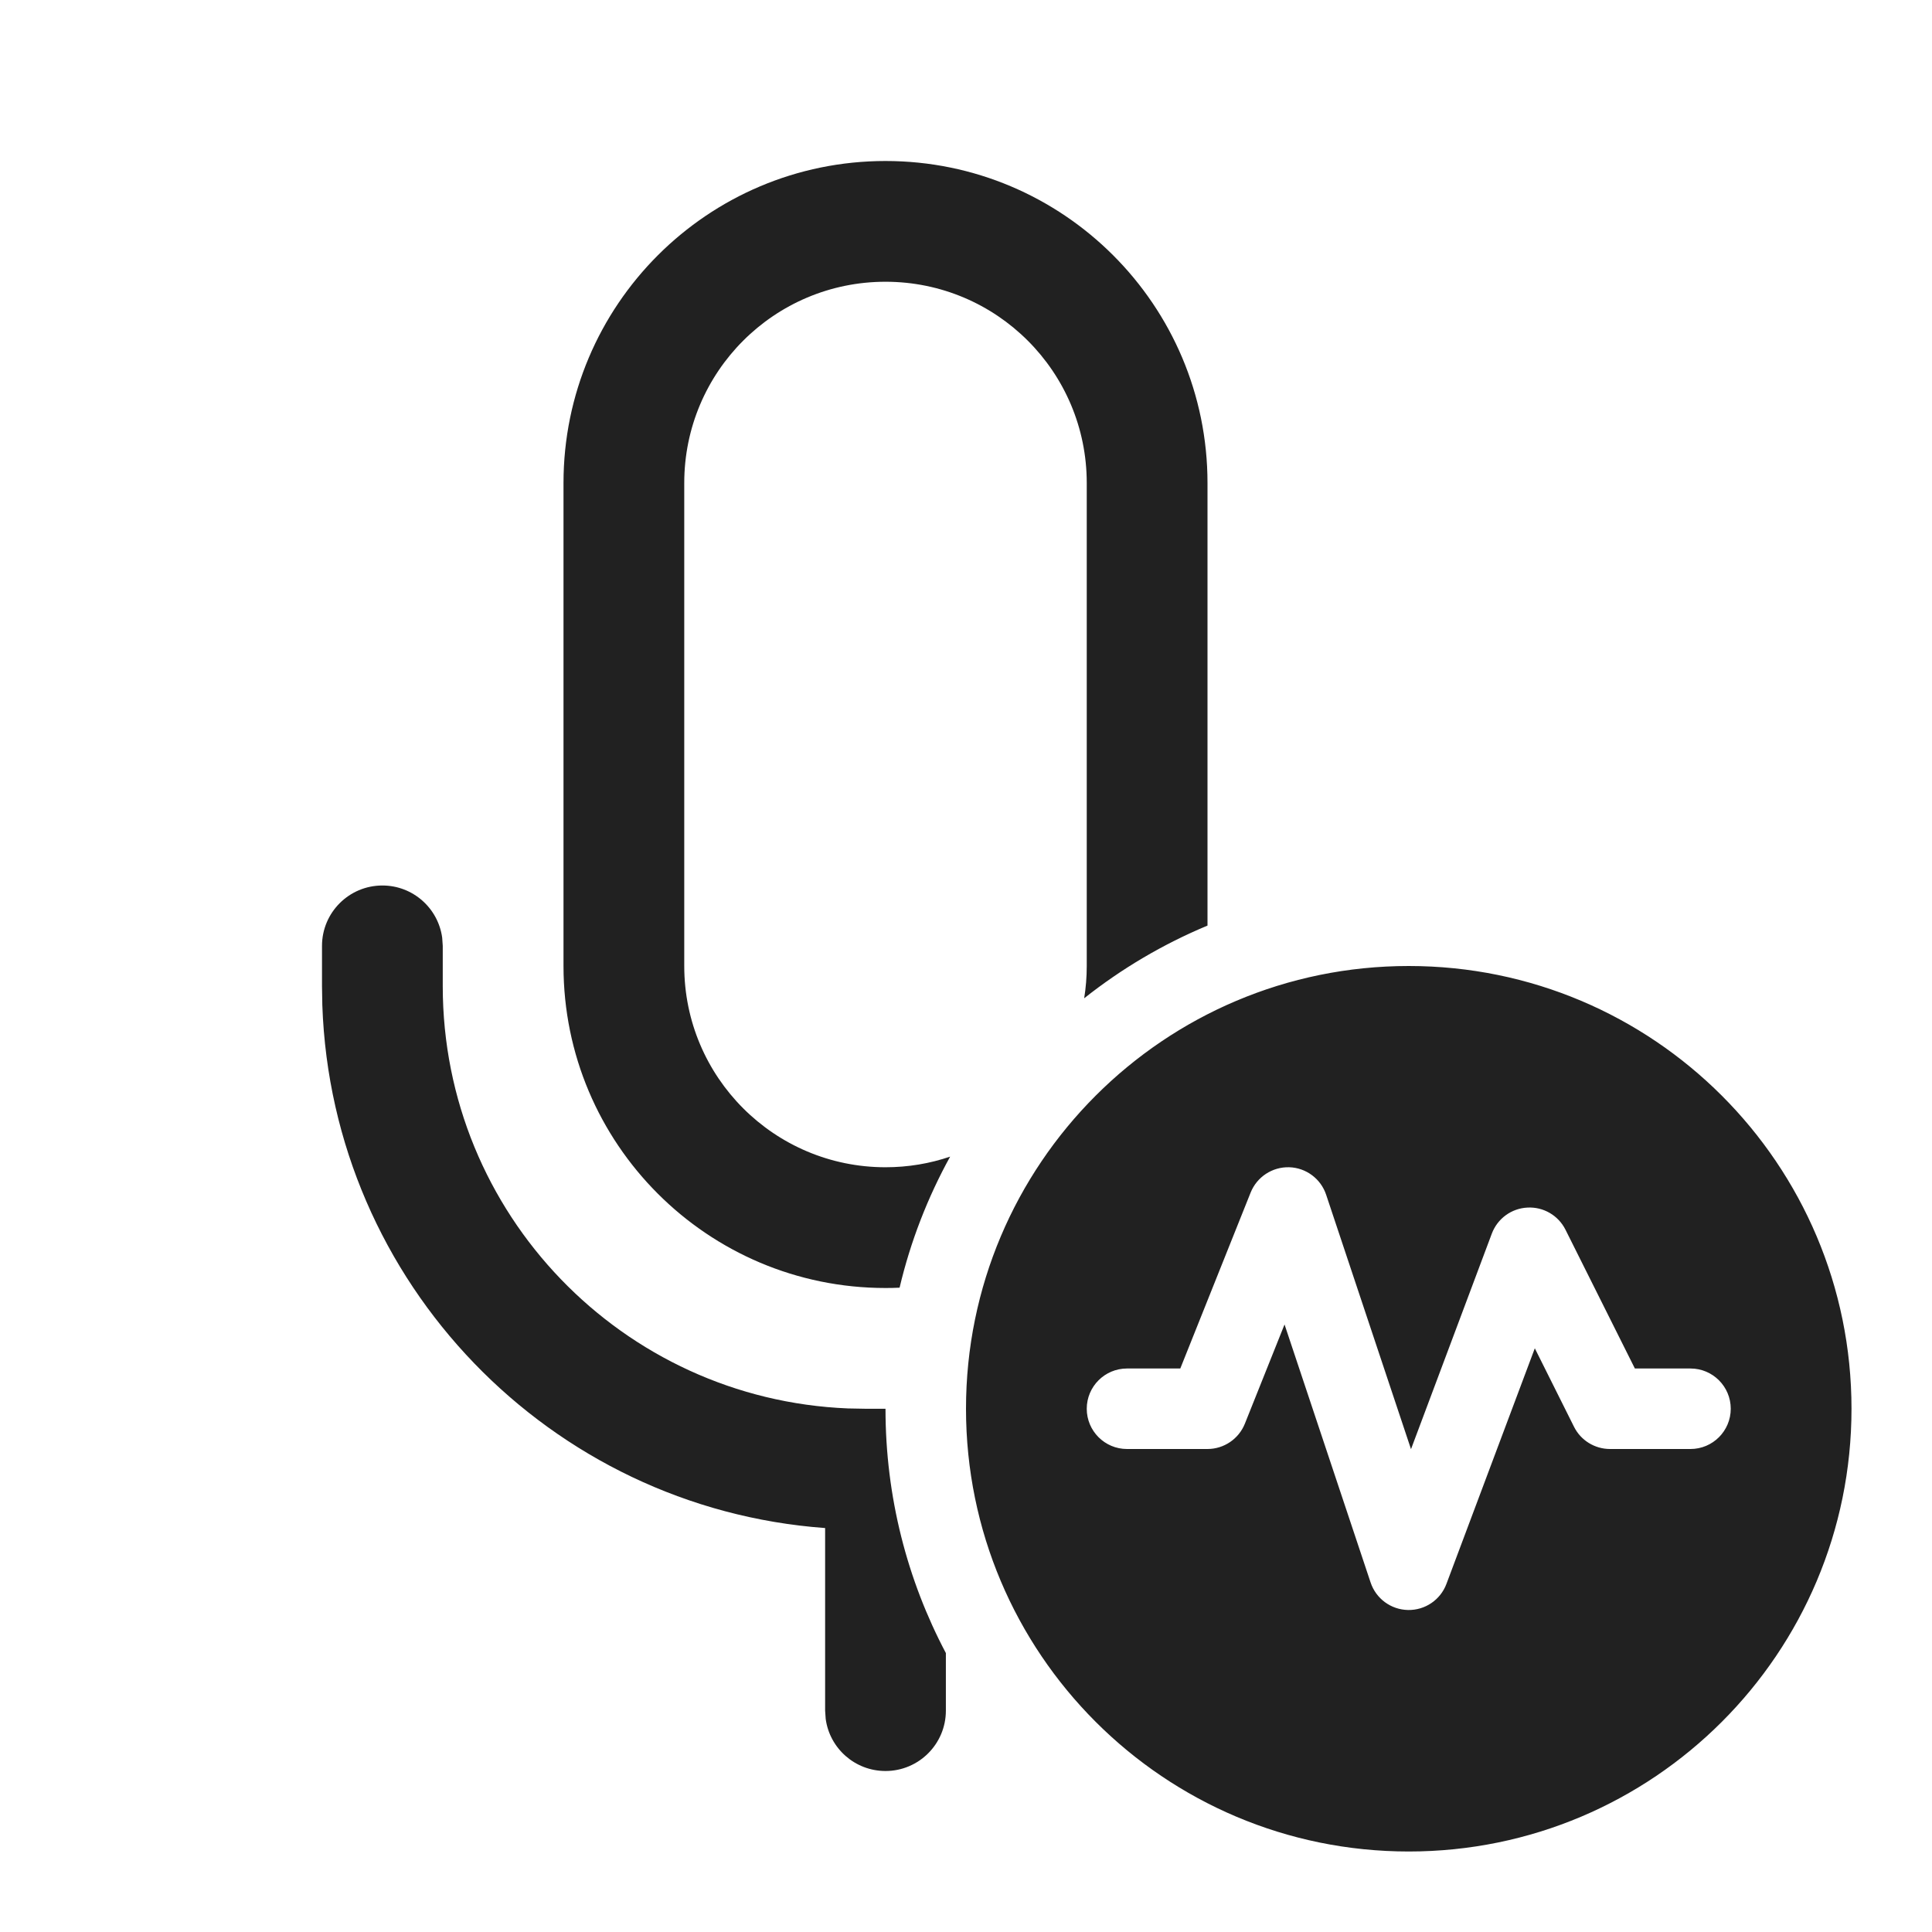 <svg viewBox="0 0 24 24" fill="none" xmlns="http://www.w3.org/2000/svg" height="1em" width="1em">
  <path d="M11 17.5C11 18.596 11.271 19.629 11.75 20.535L11.75 21.25C11.75 21.664 11.414 22 11 22C10.62 22 10.306 21.718 10.257 21.352L10.25 21.25L10.25 18.982C6.833 18.732 4.123 15.938 4.004 12.486L4 12.25V11.75C4 11.336 4.336 11 4.75 11C5.13 11 5.443 11.282 5.493 11.648L5.5 11.75V12.25C5.5 15.077 7.734 17.382 10.534 17.496L10.75 17.5H11ZM15 6V11.498C14.446 11.729 13.931 12.034 13.468 12.401C13.489 12.271 13.5 12.137 13.5 12V6C13.5 4.619 12.381 3.5 11 3.5C9.619 3.5 8.5 4.619 8.5 6V12C8.5 13.381 9.619 14.5 11 14.5C11.281 14.5 11.551 14.454 11.803 14.368C11.524 14.874 11.311 15.42 11.175 15.996C11.117 15.999 11.059 16 11 16C8.791 16 7 14.209 7 12V6C7 3.791 8.791 2 11 2C13.209 2 15 3.791 15 6ZM23 17.5C23 14.462 20.538 12 17.5 12C14.462 12 12 14.462 12 17.5C12 20.538 14.462 23 17.5 23C20.538 23 23 20.538 23 17.5ZM16.015 14.5C16.224 14.506 16.408 14.643 16.474 14.842L17.528 18.002L18.532 15.324C18.602 15.138 18.775 15.011 18.974 15.001C19.172 14.99 19.358 15.098 19.447 15.276L20.309 17H21C21.276 17 21.5 17.224 21.5 17.5C21.5 17.776 21.276 18 21 18H20C19.811 18 19.637 17.893 19.553 17.724L19.066 16.749L17.968 19.676C17.894 19.874 17.703 20.004 17.491 20C17.279 19.996 17.093 19.859 17.026 19.658L15.957 16.453L15.464 17.686C15.388 17.875 15.204 18 15 18H14C13.724 18 13.5 17.776 13.5 17.5C13.5 17.224 13.724 17 14 17H14.662L15.536 14.814C15.614 14.62 15.805 14.494 16.015 14.5Z" fill="#212121"/>
</svg>
